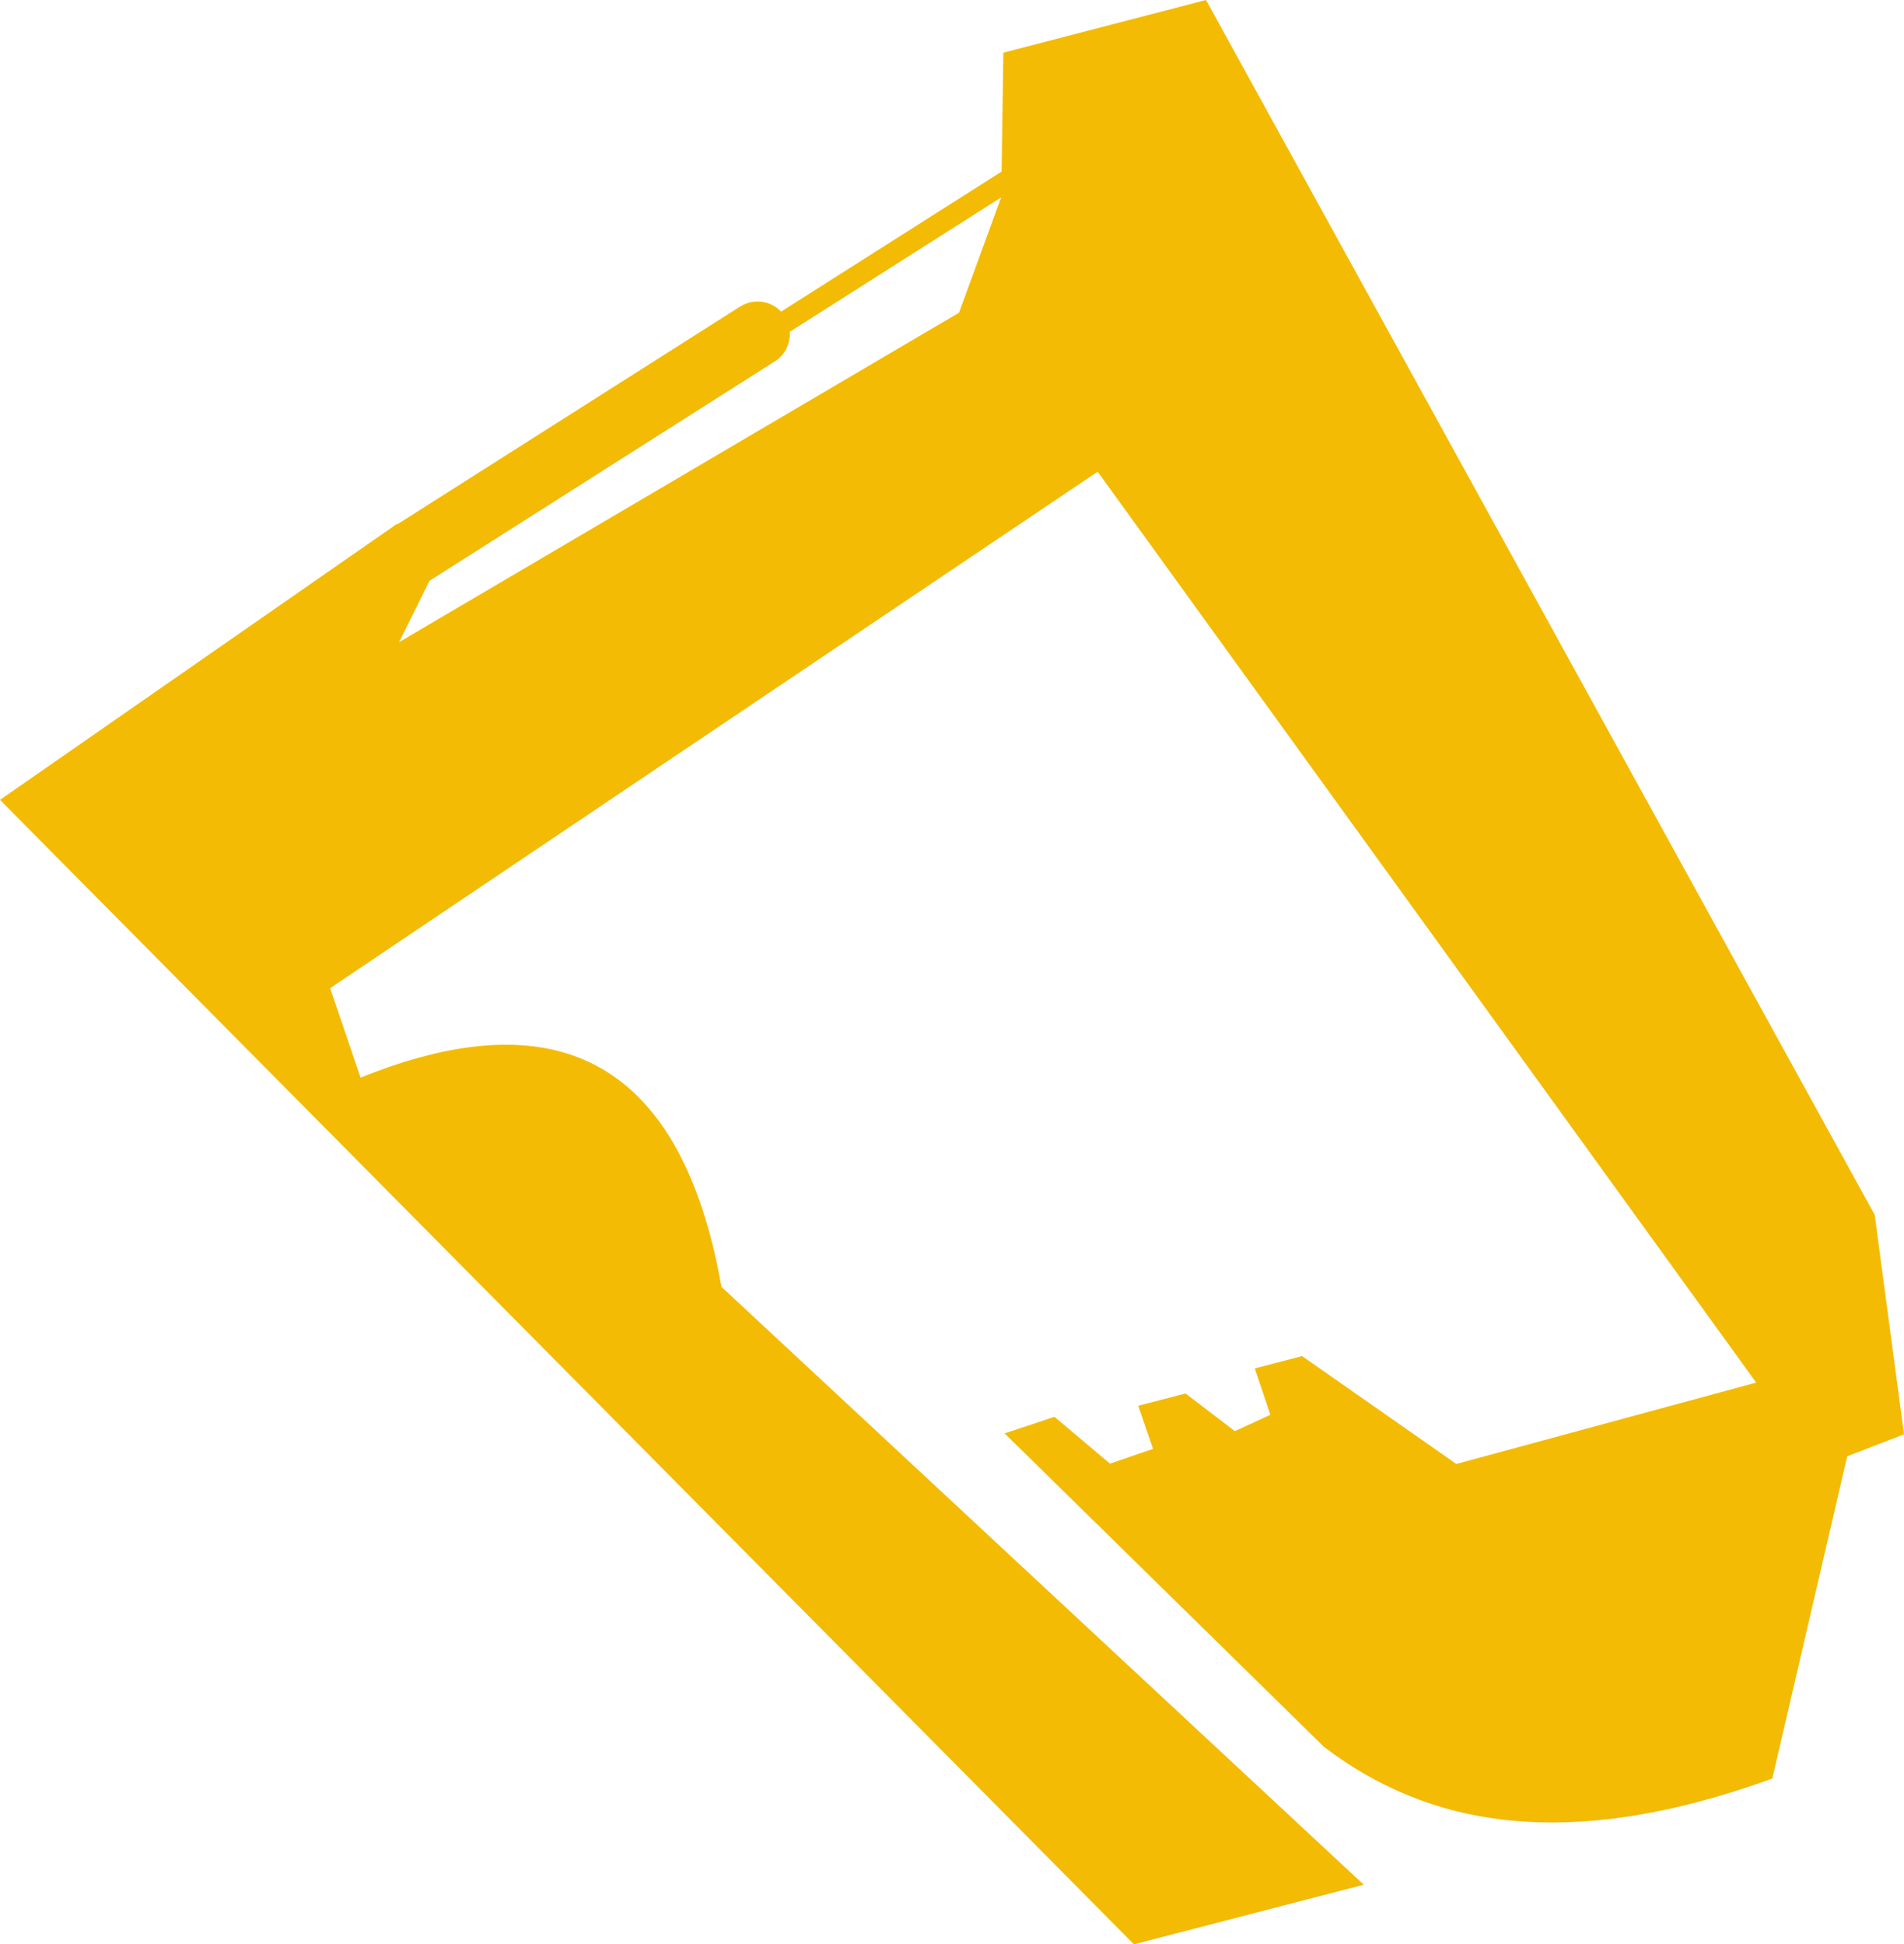 <svg version="1.1" id="图层_1" x="0px" y="0px" width="489.537px" height="500px" viewBox="0 0 489.537 500" enable-background="new 0 0 489.537 500" xml:space="preserve" xmlns:xml="http://www.w3.org/XML/1998/namespace" xmlns="http://www.w3.org/2000/svg" xmlns:xlink="http://www.w3.org/1999/xlink">
  <path id="XMLID_217_" fill="#F3BB03" d="M310.081,0l-52.112,13.545l-0.445,30.578l-56.696,36.013
	c-2.677-2.839-7.097-3.488-10.544-1.298l-88.085,55.966l-0.081-0.122L-0.001,205.694L291.548,500l59.088-15.33L185.497,330.928
	c-11.923-67.361-51.464-70.443-92.79-53.816l-7.827-22.994L282.219,121.3l169.316,234.245l-77.095,20.928l-39.662-27.74
	l-12.167,3.164l4.016,11.922l-9.125,4.219l-12.692-9.693l-12.167,3.164l3.813,11.071l-11.07,3.812l-14.275-12.045l-12.815,4.26
	l82.164,80.662c26.604,20.196,61.968,27.375,115.216,8.111l19.265-82.895l14.6-5.637l-7.543-56.453L310.081,0z M102.603,165.139
	l7.827-15.776l88.815-56.452c2.677-1.704,4.015-4.664,3.812-7.584L257.4,50.774L246.572,80.42L102.603,165.139z" class="color c1"/>
</svg>